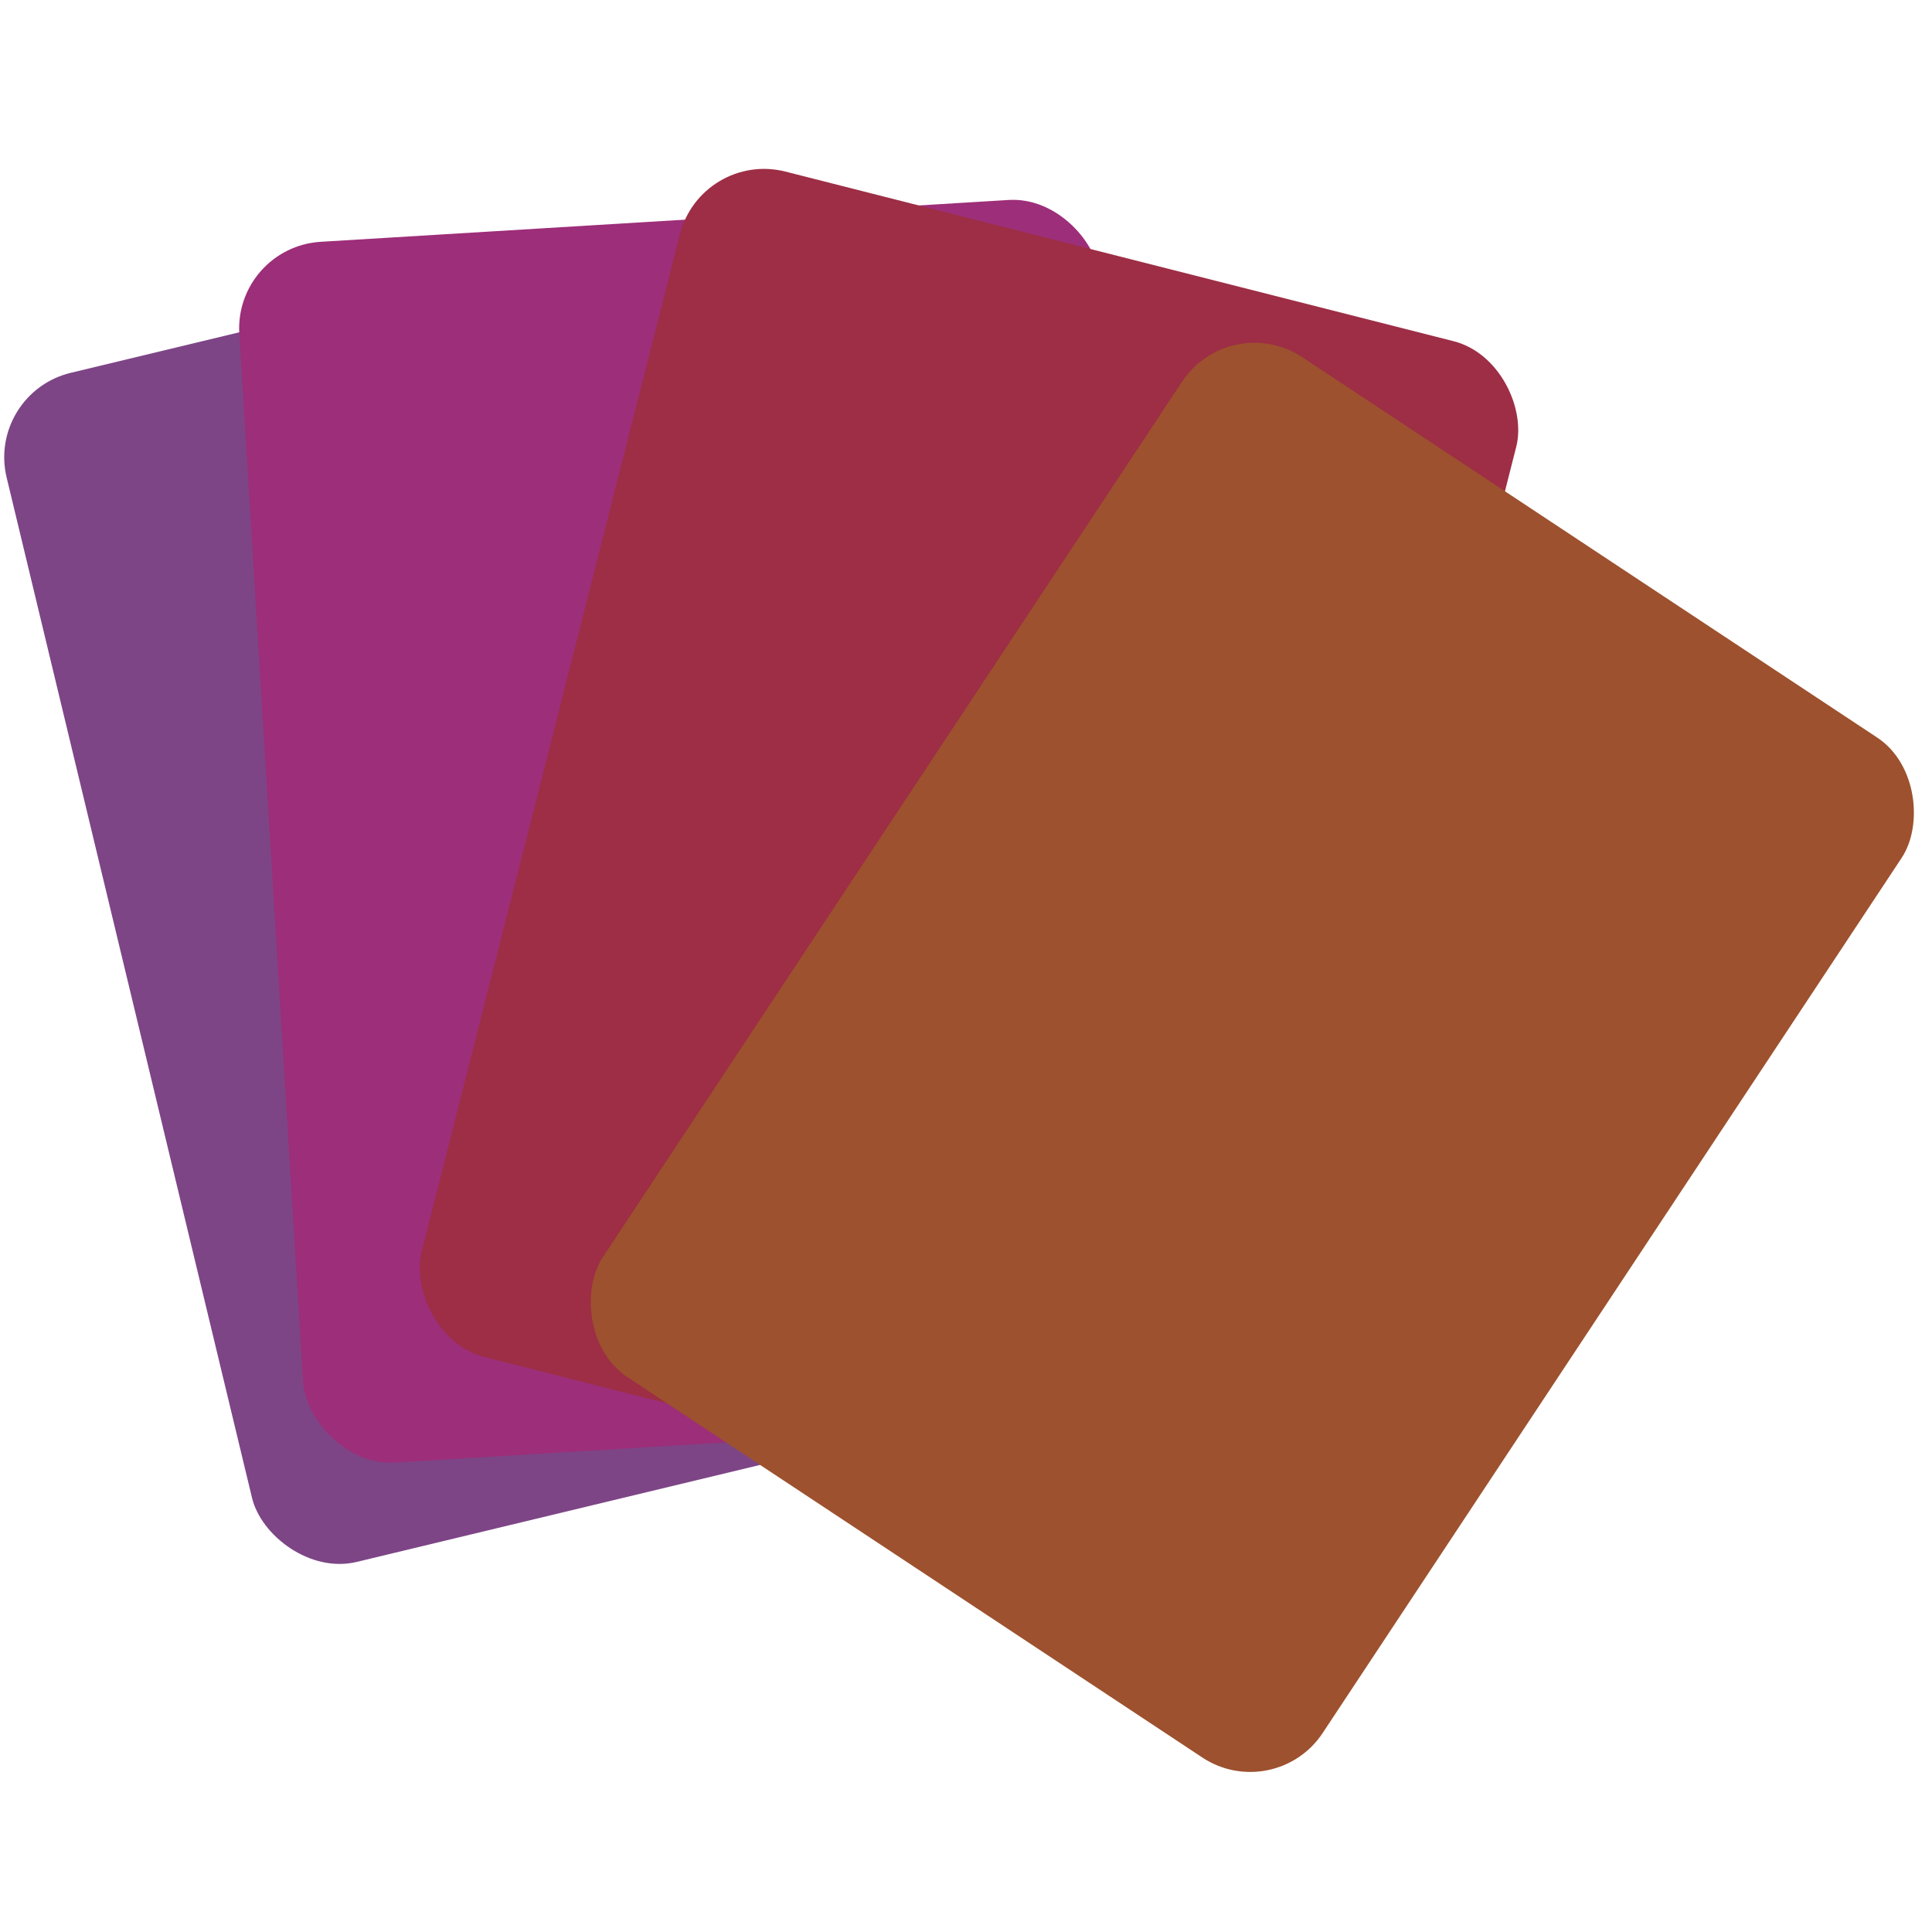 <?xml version="1.0" encoding="UTF-8" standalone="no"?>
<!-- Created with Inkscape (http://www.inkscape.org/) -->

<svg
   width="64"
   height="64"
   viewBox="0 0 16.933 16.933"
   version="1.1"
   id="svg5"
   inkscape:version="1.2.2 (732a01da63, 2022-12-09)"
   sodipodi:docname="drawing_up.svg"
   xmlns:inkscape="http://www.inkscape.org/namespaces/inkscape"
   xmlns:sodipodi="http://sodipodi.sourceforge.net/DTD/sodipodi-0.dtd"
   xmlns="http://www.w3.org/2000/svg"
   xmlns:svg="http://www.w3.org/2000/svg">
  <sodipodi:namedview
     id="namedview7"
     pagecolor="#505050"
     bordercolor="#eeeeee"
     borderopacity="1"
     inkscape:pageshadow="0"
     inkscape:pageopacity="0"
     inkscape:pagecheckerboard="0"
     inkscape:document-units="px"
     showgrid="false"
     inkscape:zoom="7.2466938"
     inkscape:cx="21.803046"
     inkscape:cy="35.533446"
     inkscape:window-width="1620"
     inkscape:window-height="1018"
     inkscape:window-x="-6"
     inkscape:window-y="-6"
     inkscape:window-maximized="1"
     inkscape:current-layer="layer1"
     units="px"
     width="64px"
     inkscape:showpageshadow="0"
     inkscape:deskcolor="#505050" />
  <defs
     id="defs2" />
  <g
     inkscape:label="Layer 1"
     inkscape:groupmode="layer"
     id="layer1">
    <rect
       style="fill:#7d4586;fill-opacity:1;stroke-width:0.749;stroke-linejoin:round"
       id="rect6191"
       width="7.563"
       height="10.719"
       x="-0.922"
       y="3.322"
       ry="0.761"
       transform="rotate(-13.522)" />
    <rect
       style="fill:#9d2e79;fill-opacity:1;stroke-width:0.749;stroke-linejoin:round"
       id="rect7089"
       width="7.563"
       height="10.719"
       x="1.916"
       y="2.286"
       ry="0.761"
       transform="rotate(-3.48)" />
    <rect
       style="fill:#9d2e45;fill-opacity:1;stroke-width:0.749;stroke-linejoin:round"
       id="rect7091"
       width="7.563"
       height="10.719"
       x="6.281"
       y="-0.236"
       ry="0.761"
       transform="rotate(14.243)" />
    <rect
       style="fill:#9d512e;fill-opacity:1;stroke-width:0.749;stroke-linejoin:round"
       id="rect7093"
       width="7.563"
       height="10.719"
       x="10.486"
       y="-3.687"
       ry="0.761"
       transform="rotate(33.489)" />
  </g>
</svg>
